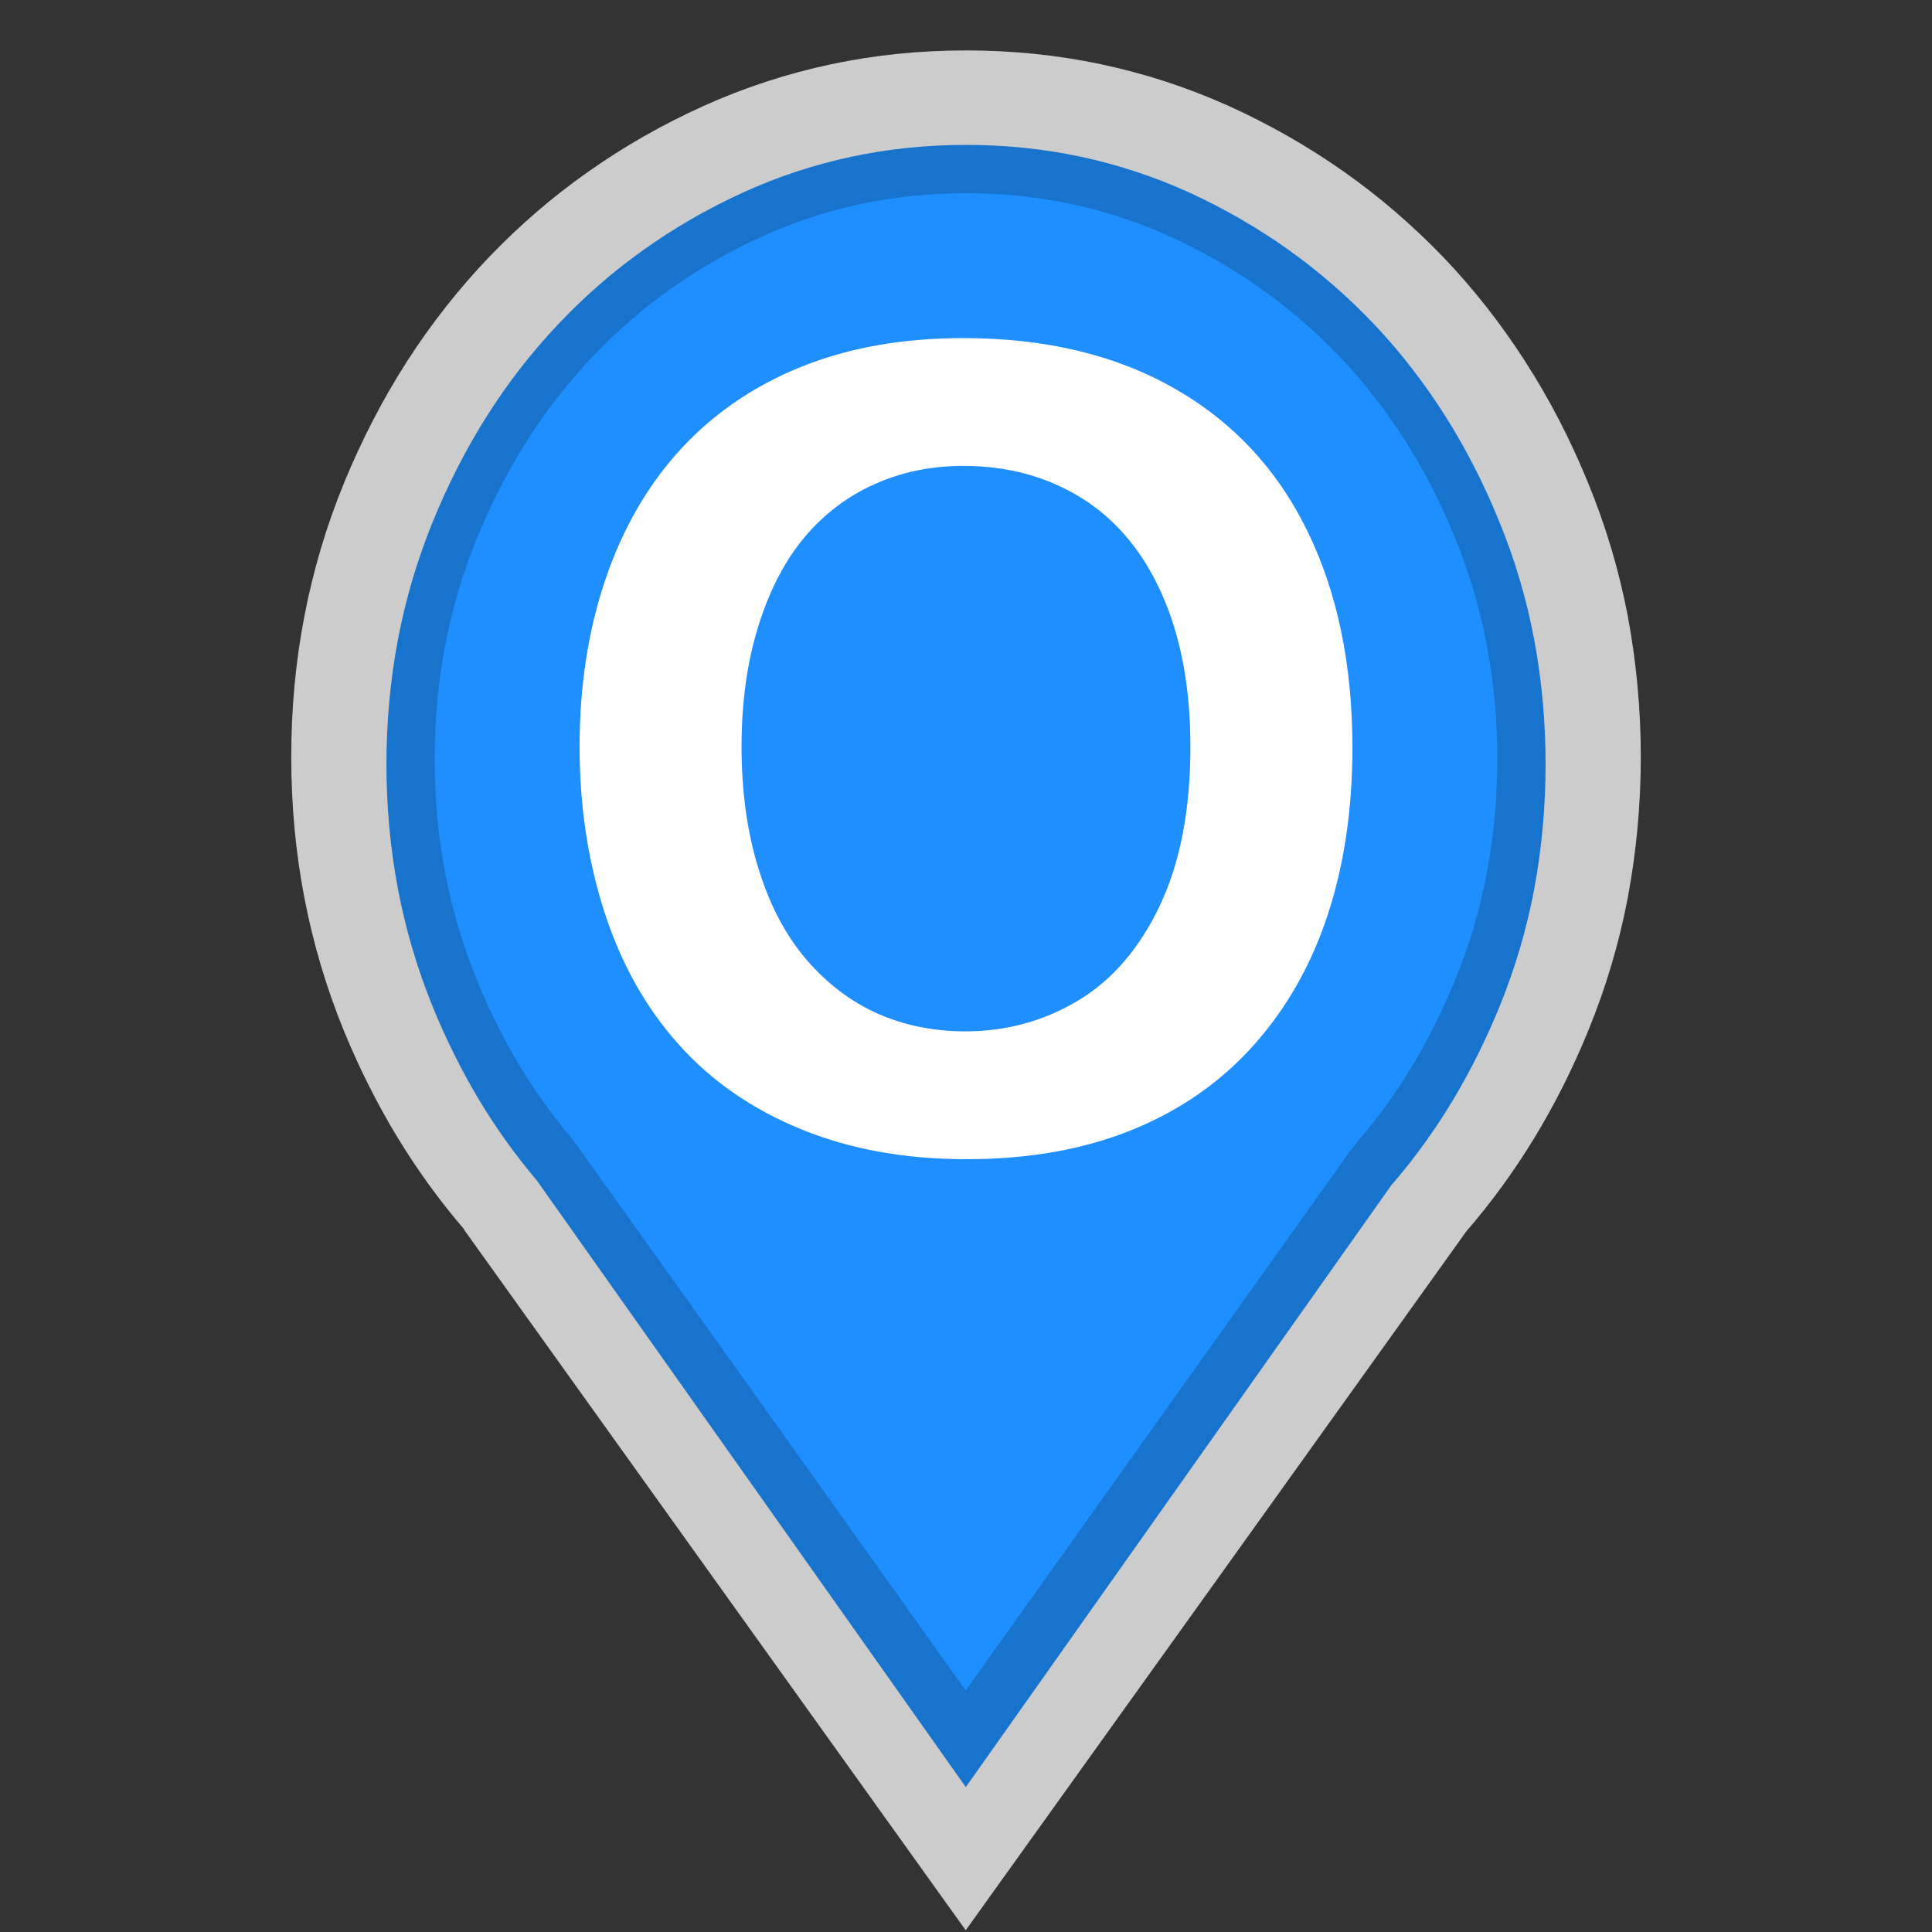 <?xml version="1.0" encoding="utf-8"?>
<!-- Generator: Adobe Illustrator 16.0.3, SVG Export Plug-In . SVG Version: 6.00 Build 0)  -->
<!DOCTYPE svg PUBLIC "-//W3C//DTD SVG 1.1//EN" "http://www.w3.org/Graphics/SVG/1.1/DTD/svg11.dtd">
<svg version="1.1" id="Unauthorized_Attachment_-_Other"
	 xmlns="http://www.w3.org/2000/svg" xmlns:xlink="http://www.w3.org/1999/xlink" x="0px" y="0px" width="40px" height="40px"
	 viewBox="0 0 40 40" enable-background="new 0 0 40 40" xml:space="preserve">
<rect x="0" y="0" width="40" height="40" fill="#333333" stroke="none"/>
<path opacity="0.75" fill="#FFFFFF" d="M33.971,15.673c0-1.004-0.094-1.98-0.271-2.926
	c-0.182-0.948-0.457-1.868-0.824-2.759c-0.365-0.892-0.797-1.726-1.297-2.502
	c-0.498-0.777-1.062-1.497-1.693-2.158c-0.637-0.661-1.324-1.254-2.064-1.775
	C27.078,3.03,26.281,2.575,25.434,2.191c-0.854-0.383-1.734-0.669-2.638-0.861
	c-0.906-0.191-1.837-0.286-2.795-0.286c-0.957,0-1.888,0.094-2.792,0.286
	c-0.906,0.192-1.784,0.478-2.636,0.861c-0.853,0.384-1.649,0.839-2.391,1.362
	c-0.742,0.521-1.429,1.114-2.062,1.775C9.489,5.989,8.924,6.709,8.424,7.486
	c-0.498,0.777-0.929,1.61-1.297,2.502c-0.366,0.891-0.64,1.811-0.823,2.759
	c-0.184,0.946-0.274,1.922-0.274,2.926c0,1.001,0.091,1.978,0.274,2.926
	s0.457,1.867,0.823,2.76c0.316,0.768,0.682,1.495,1.096,2.179
	c0.416,0.684,0.879,1.323,1.392,1.92H9.61H9.607l5.193,7.253l5.194,7.253
	l5.185-7.236l5.178-7.232c0.521-0.602,0.99-1.248,1.41-1.936
	C32.188,22.868,32.557,22.134,32.875,21.359c0.367-0.894,0.643-1.812,0.824-2.76
	C33.877,17.651,33.971,16.675,33.971,15.673z"/>
<path fill="#1873CD" d="M31.762,13.233c-0.156-0.829-0.395-1.637-0.713-2.414
	c-0.316-0.782-0.695-1.526-1.131-2.213c-0.43-0.678-0.92-1.312-1.455-1.879
	C27.912,6.146,27.312,5.625,26.684,5.177C26.045,4.721,25.35,4.32,24.625,3.987
	c-0.721-0.328-1.475-0.576-2.237-0.74C21.622,3.083,20.819,3,20.002,3
	c-0.819,0-1.621,0.083-2.386,0.247c-0.764,0.164-1.515,0.412-2.231,0.738
	c-0.732,0.334-1.428,0.735-2.068,1.193c-0.63,0.448-1.225,0.967-1.77,1.546
	c-0.542,0.573-1.034,1.206-1.463,1.884c-0.429,0.677-0.811,1.422-1.133,2.216
	c-0.314,0.773-0.554,1.584-0.711,2.413C8.082,14.068,8.001,14.938,8.001,15.823
	c0,0.884,0.081,1.754,0.239,2.587c0.157,0.824,0.396,1.637,0.711,2.414
	c0.277,0.682,0.6,1.332,0.957,1.93c0.358,0.598,0.763,1.162,1.202,1.68
	l2.368,3.348L19.996,37l8.811-12.463l0.061-0.07
	c0.443-0.52,0.854-1.09,1.213-1.689c0.371-0.619,0.695-1.273,0.973-1.957
	c0.314-0.773,0.553-1.582,0.709-2.405C31.92,17.572,32,16.701,32,15.823
	C32,14.944,31.92,14.072,31.762,13.233z"/>
<path fill="#1F8FFF" d="M30.779,13.336c-0.145-0.755-0.363-1.495-0.656-2.203
	c-0.293-0.72-0.645-1.403-1.047-2.034c-0.395-0.618-0.844-1.194-1.334-1.709
	c-0.506-0.529-1.057-1.005-1.635-1.413c-0.588-0.416-1.225-0.782-1.893-1.085
	c-0.654-0.296-1.339-0.52-2.034-0.667C21.481,4.076,20.748,4,20,4
	c-0.749,0-1.481,0.076-2.179,0.224c-0.694,0.148-1.377,0.371-2.027,0.665
	c-0.674,0.305-1.313,0.672-1.904,1.09c-0.576,0.407-1.122,0.88-1.622,1.407
	c-0.498,0.521-0.949,1.099-1.344,1.717c-0.396,0.622-0.749,1.306-1.049,2.038
	c-0.288,0.703-0.509,1.443-0.654,2.202C9.074,14.104,9,14.903,9,15.717
	c0,0.812,0.074,1.612,0.221,2.377c0.145,0.75,0.365,1.492,0.654,2.201
	c0.259,0.633,0.558,1.23,0.887,1.775s0.702,1.061,1.106,1.536l3.556,4.979
	L19.994,35l7.998-11.223l0.117-0.144c0.408-0.473,0.783-0.99,1.115-1.539
	c0.342-0.565,0.645-1.172,0.902-1.805c0.291-0.705,0.51-1.442,0.652-2.19
	C30.926,17.327,31,16.525,31,15.717C31,14.907,30.926,14.106,30.779,13.336z"/>
<g>
	<path fill="#FFFFFF" d="M19.944,7c1.694,0,3.147,0.346,4.362,1.037
		c1.215,0.692,2.134,1.674,2.758,2.95C27.688,12.261,28,13.758,28,15.478
		c0,1.271-0.17,2.426-0.512,3.465s-0.854,1.94-1.538,2.703
		s-1.522,1.346-2.518,1.749C22.437,23.798,21.298,24,20.012,24
		c-1.278,0-2.422-0.207-3.433-0.623c-1.01-0.414-1.854-0.998-2.529-1.755
		c-0.676-0.755-1.187-1.663-1.531-2.724C12.173,17.836,12,16.689,12,15.455
		c0-1.263,0.181-2.422,0.541-3.476c0.359-1.054,0.881-1.952,1.564-2.691
		s1.516-1.306,2.496-1.699C17.582,7.196,18.696,7,19.944,7z M24.646,15.455
		c0-1.204-0.192-2.247-0.579-3.129c-0.387-0.881-0.938-1.549-1.654-2.002
		c-0.717-0.452-1.54-0.678-2.469-0.678c-0.661,0-1.272,0.125-1.832,0.376
		c-0.562,0.25-1.045,0.615-1.449,1.093c-0.404,0.479-0.725,1.09-0.958,1.833
		c-0.234,0.745-0.352,1.58-0.352,2.507c0,0.935,0.117,1.779,0.352,2.534
		c0.233,0.755,0.564,1.381,0.991,1.879c0.428,0.497,0.918,0.868,1.471,1.116
		c0.554,0.245,1.161,0.369,1.822,0.369c0.847,0,1.625-0.214,2.335-0.639
		c0.709-0.427,1.273-1.084,1.693-1.974C24.437,17.851,24.646,16.756,24.646,15.455
		z"/>
</g>
</svg>
